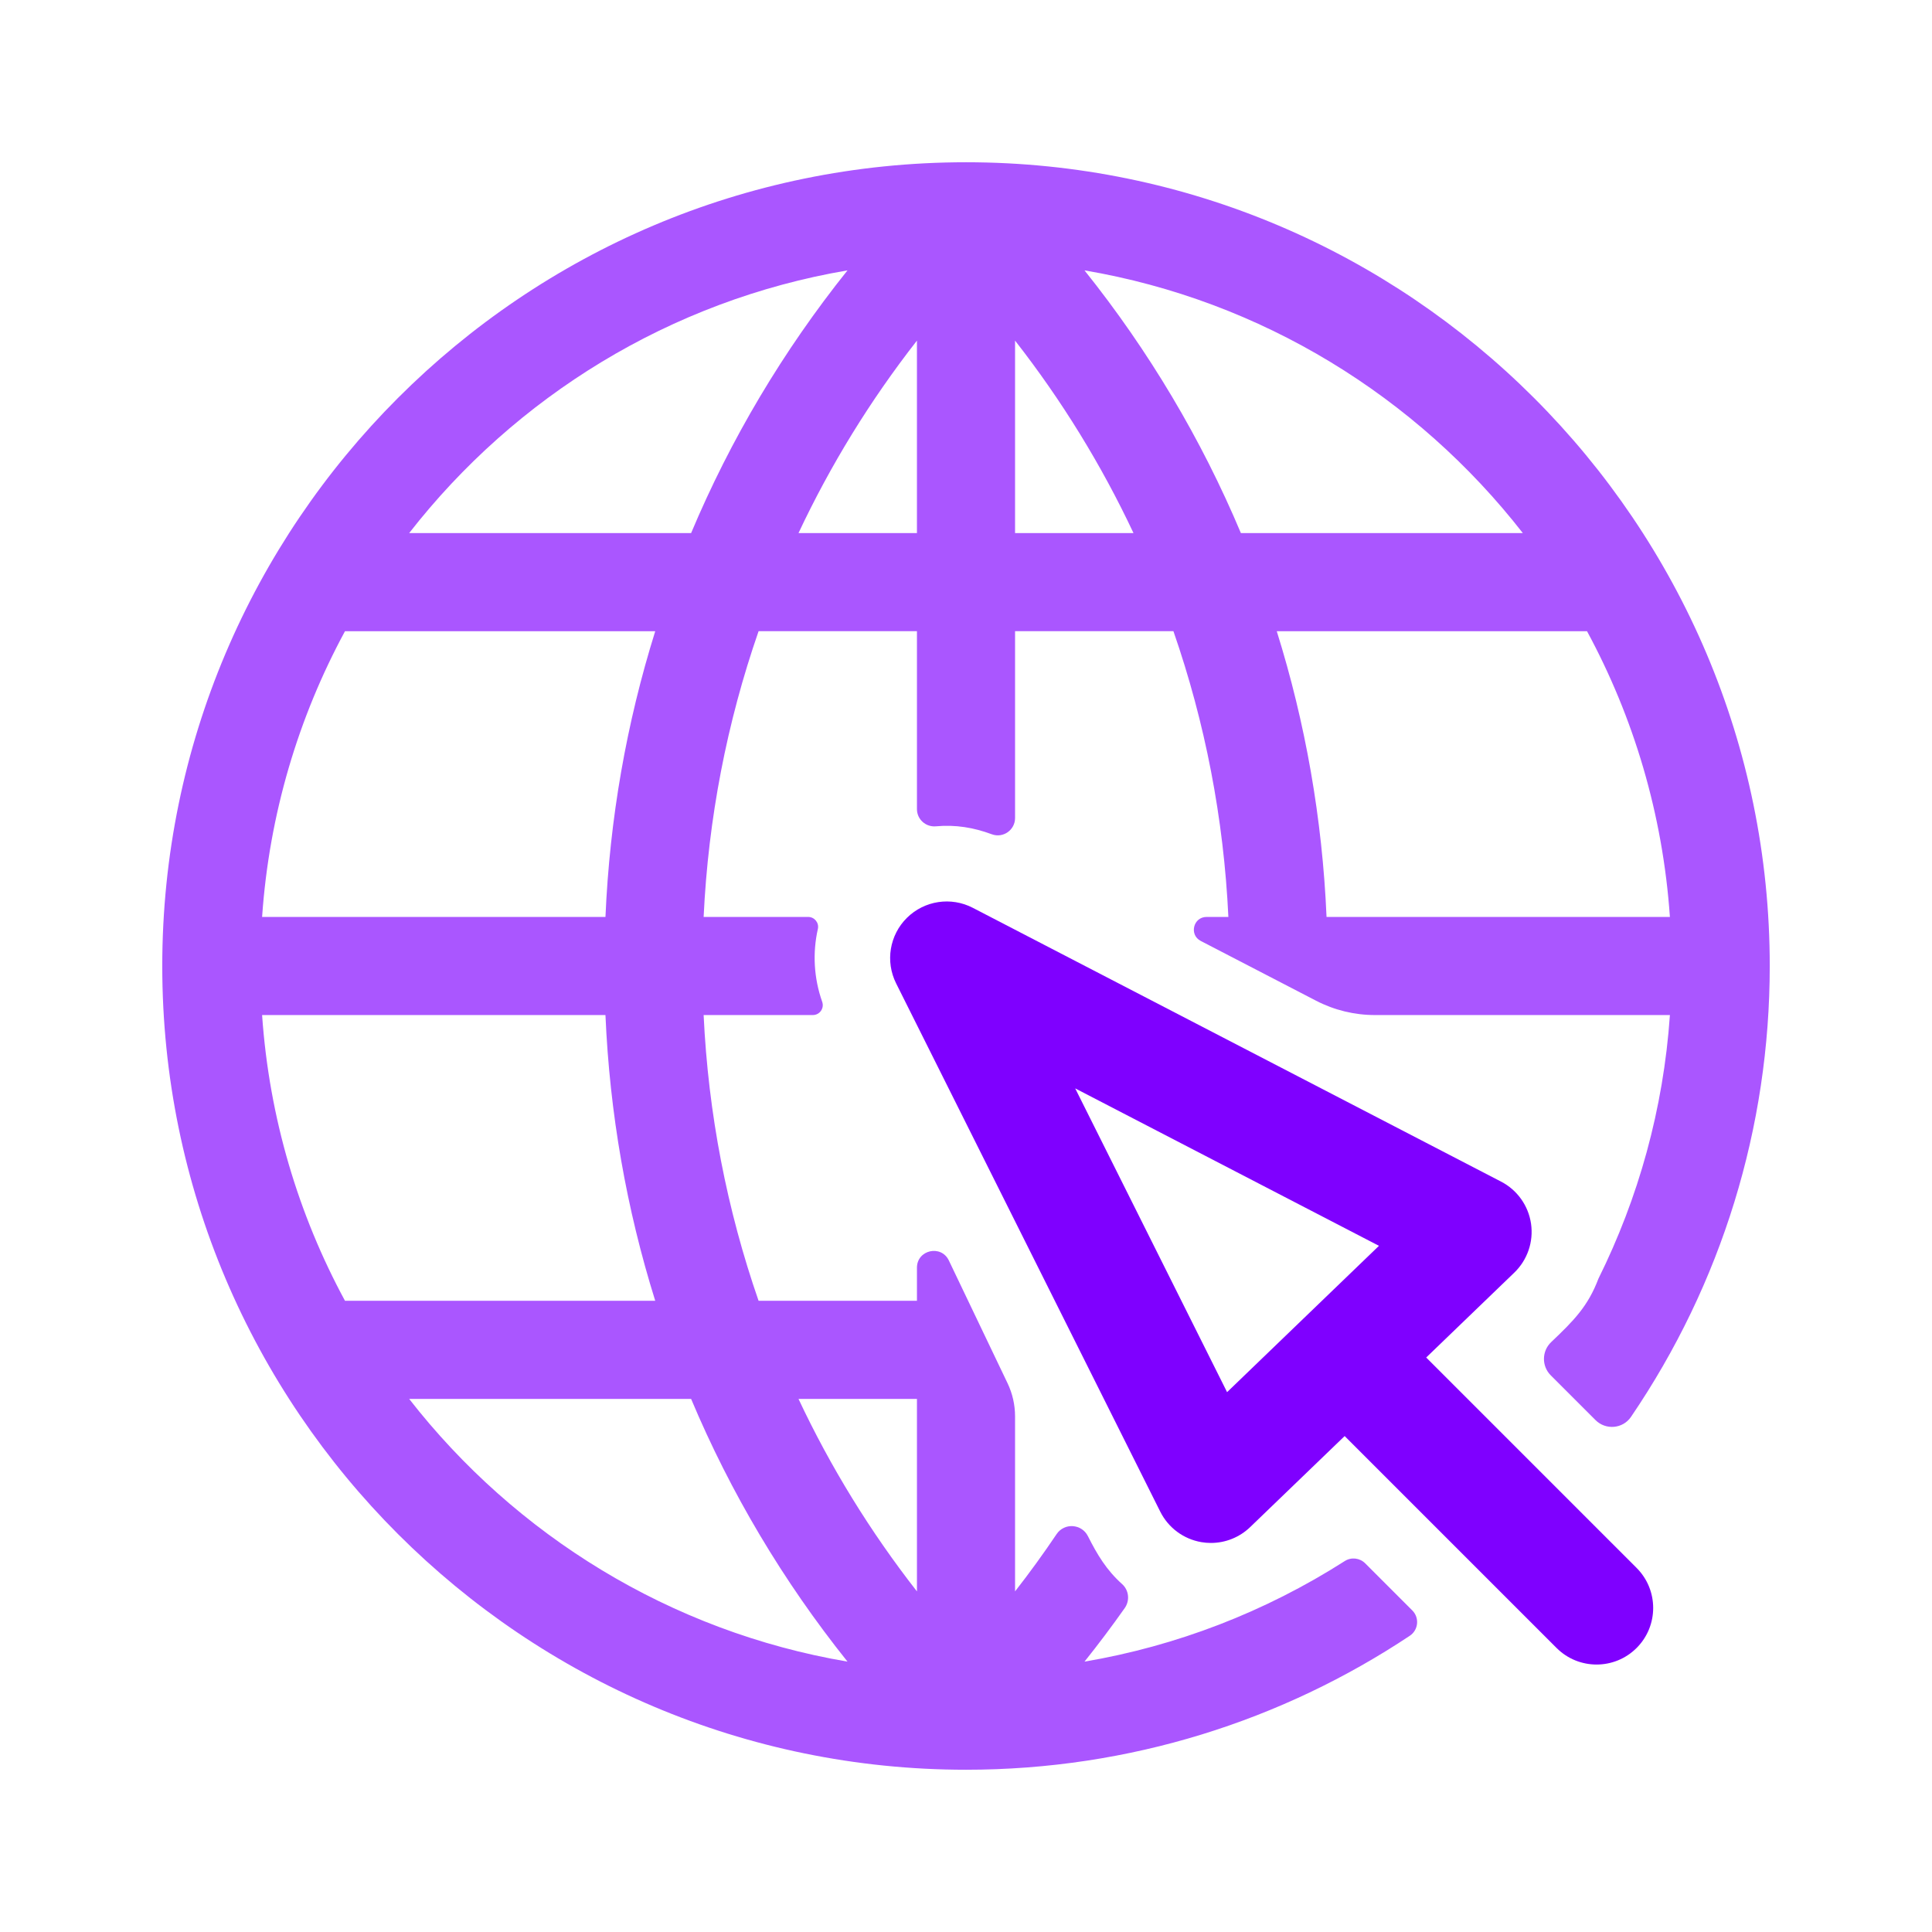 <svg width="512" height="512" xmlns="http://www.w3.org/2000/svg">

 <g>
  <title>background</title>
  <rect fill="none" id="canvas_background" height="402" width="582" y="-1" x="-1"/>
 </g>
 <g>
  <title>Layer 1</title>
  <path id="svg_3" fill="#aa56ff" d="m356.392,413.688c-21.176,13.527 -44.648,22.527 -68.988,26.661c3.705,-4.633 7.255,-9.364 10.655,-14.182c1.41,-1.998 1.13,-4.734 -0.689,-6.367c-4.138,-3.713 -6.556,-7.746 -9.065,-12.713c-1.657,-3.279 -6.239,-3.585 -8.291,-0.537c-3.482,5.173 -7.15,10.241 -11.014,15.186l0,-46.393c0,-3.04 -0.681,-6.042 -1.993,-8.785l-15.554,-32.52c-2.042,-4.269 -8.453,-2.814 -8.453,1.917l0,8.769l-41.968,0c-8.386,-24.162 -13.333,-49.602 -14.564,-75.725l28.944,0c1.818,0 3.082,-1.796 2.477,-3.51c-2.227,-6.305 -2.572,-12.99 -1.147,-19.304c0.369,-1.637 -0.892,-3.187 -2.57,-3.187l-27.703,0c1.231,-26.123 6.178,-51.563 14.564,-75.725l41.967,0l0,47.147c0,2.705 2.329,4.806 5.023,4.563c5.217,-0.471 9.974,0.315 14.814,2.108c2.989,1.107 6.163,-1.118 6.163,-4.305l0,-49.513l41.968,0c8.386,24.162 13.333,49.602 14.564,75.725l-5.776,0c-3.529,0 -4.684,4.737 -1.55,6.361l30.564,15.841c4.816,2.496 10.16,3.799 15.584,3.799l78.187,0c-1.721,24.939 -8.359,48.542 -18.94,69.859c-2.761,7.286 -6.454,11.048 -12.523,16.811c-2.506,2.379 -2.561,6.36 -0.118,8.803l11.868,11.868c2.711,2.711 7.241,2.322 9.398,-0.847c23.997,-35.267 36.774,-76.649 36.774,-119.493c0,-117.453 -95.586,-212.996 -212.993,-213c-0.005,0 -0.009,0 -0.014,0c-117.478,0.004 -212.993,95.62 -212.993,213c0,117.584 95.719,213 213,213c43.441,0 83.88,-13.079 117.6,-35.497c2.295,-1.526 2.623,-4.771 0.674,-6.72l-12.487,-12.487c-1.436,-1.437 -3.683,-1.701 -5.395,-0.608zm64.183,-246.413c12.35,22.817 20.085,48.478 21.965,75.725l-90.993,0c-1.117,-26.012 -5.586,-51.417 -13.193,-75.725l82.221,0zm-17.006,-26l-74.719,0c-10.45,-24.849 -24.351,-48.251 -41.446,-69.624c46.972,7.977 88.034,33.522 116.165,69.624zm-134.569,-51.011c12.422,15.898 22.92,33 31.39,51.011l-31.39,0l0,-51.011zm-26,51.011l-31.39,0c8.47,-18.012 18.968,-35.113 31.39,-51.011l0,51.011zm-18.405,-69.624c-17.095,21.374 -30.995,44.776 -41.445,69.624l-74.718,0c28.13,-36.102 69.192,-61.647 116.163,-69.624zm-133.17,95.624l82.22,0c-7.607,24.308 -12.075,49.713 -13.193,75.725l-90.993,0c1.881,-27.247 9.615,-52.908 21.966,-75.725zm0,177.45c-12.351,-22.817 -20.085,-48.478 -21.966,-75.725l90.993,0c1.117,26.012 5.586,51.417 13.193,75.725l-82.22,0zm17.006,26l74.718,0c10.45,24.849 24.351,48.251 41.446,69.624c-46.971,-7.977 -88.033,-33.522 -116.164,-69.624zm134.569,51.011c-12.422,-15.898 -22.92,-33 -31.39,-51.011l31.39,0l0,51.011z"/>
  <path id="svg_4" fill="#7f00ff" d="m433.716,436.728c5.858,-5.858 5.858,-15.355 0,-21.213l-55.76,-55.76l23.349,-22.496c3.48,-3.353 5.132,-8.177 4.437,-12.959c-0.695,-4.782 -3.651,-8.937 -7.942,-11.16l-140,-72.56c-5.768,-2.991 -12.805,-1.926 -17.432,2.634c-4.627,4.56 -5.792,11.581 -2.887,17.391l70.001,140c2.134,4.269 6.172,7.267 10.876,8.075c0.847,0.146 1.696,0.217 2.541,0.217c3.848,0 7.588,-1.482 10.407,-4.198l25.043,-24.127l56.155,56.155c2.929,2.929 6.768,4.394 10.606,4.394s7.677,-1.464 10.606,-4.393zm-108.528,-67.792l-40.251,-80.502l80.502,41.723l-40.251,38.779z"/>
 </g>
</svg>